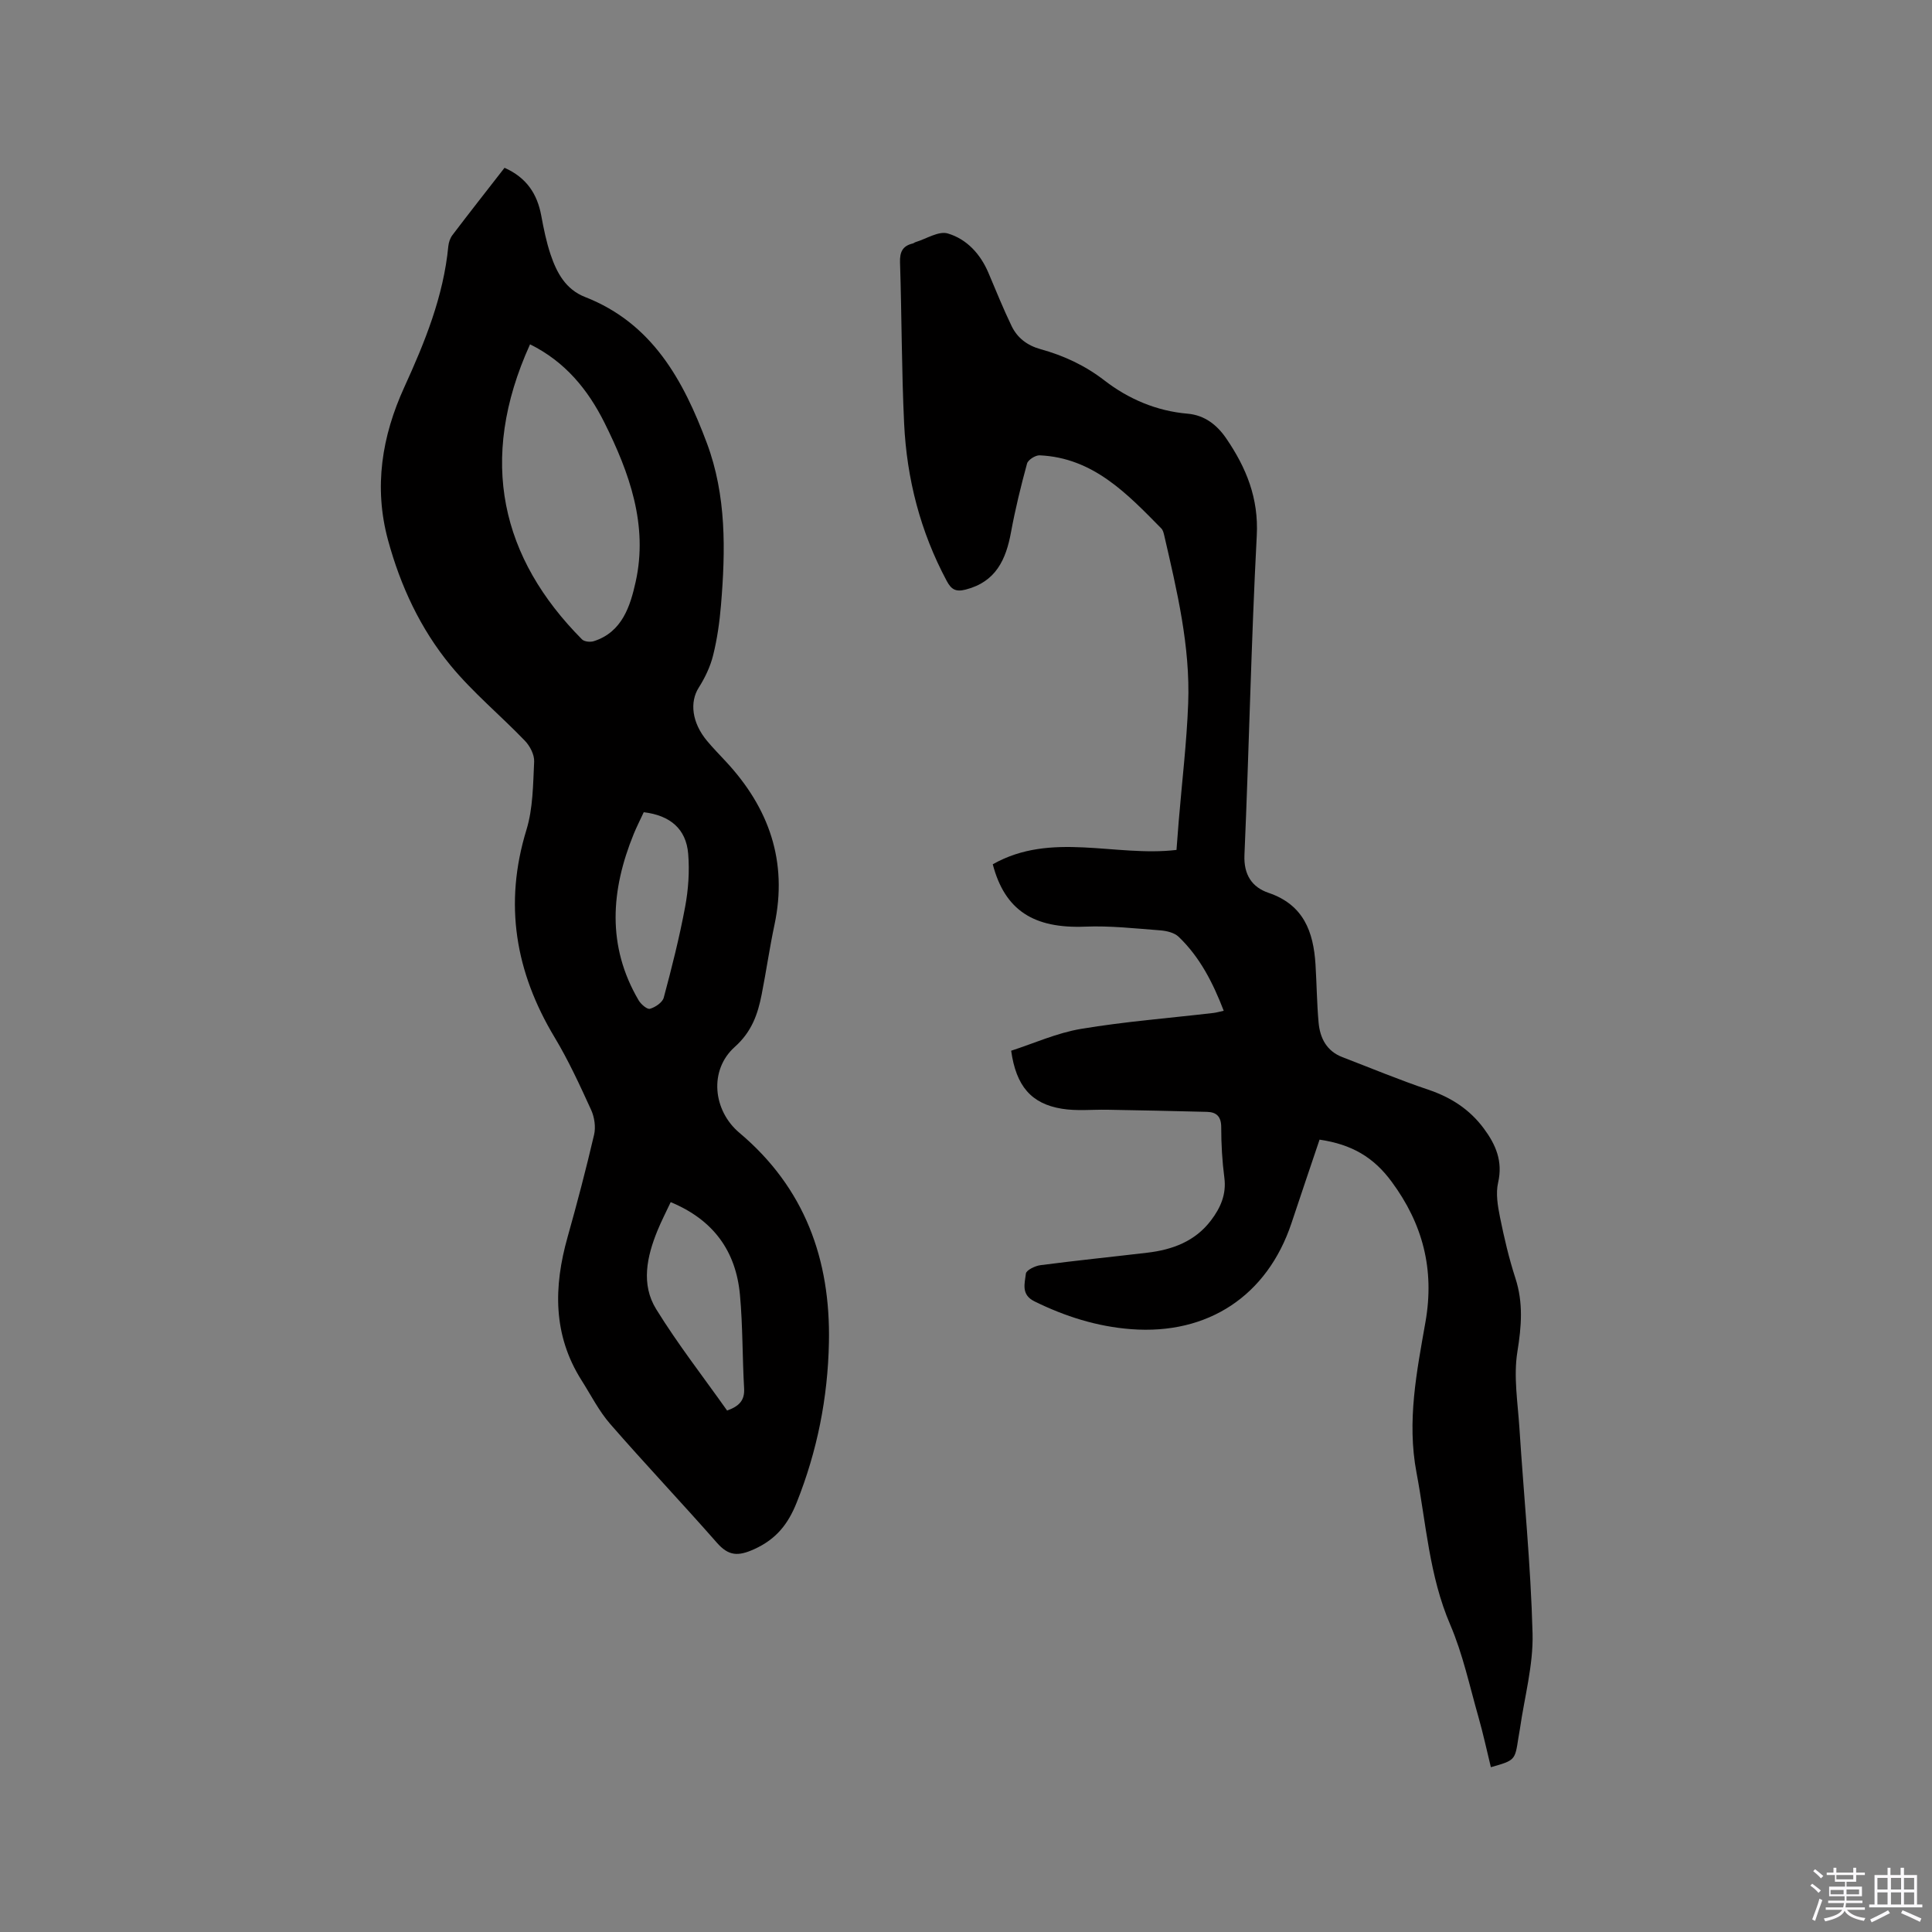 <svg enable-background="new 0 0 400 400" viewBox="0 0 400 400" xmlns="http://www.w3.org/2000/svg"><rect x="0" y="0" width="400" height="400" fill="#808080" stroke="none"/><path d="m374.8 390.4.4-.4c.7.5 1.3 1 1.8 1.4l-.5.5c-.5-.6-1.1-1.1-1.7-1.5zm1 7.3-.6-.3c.5-1.4 1.1-2.8 1.5-4.3.2.1.4.2.6.3-.5 1.3-1 2.8-1.5 4.3zm-.4-10.3.4-.4c.4.3 1 .8 1.7 1.4l-.5.5c-.4-.5-1-1-1.6-1.5zm2.5.3h1.7v-1h.6v1h3.5v-1h.6v1h1.8v.5h-1.8v1.4h-2v1h3.2v2h-3.2v.9h3.3v.5h-3.4c0 .3-.1.6-.1.9h4v.5h-3.7c.7.9 1.9 1.5 3.8 1.7-.1.2-.2.4-.3.6-2.1-.4-3.5-1.1-4-2.1-.4 1-1.8 1.7-4 2.2-.1-.2-.2-.4-.3-.6 2.1-.4 3.4-1 3.8-1.8h-3.4v-.5h3.6c.1-.3.1-.6.2-.9h-3.3v-.5h3.4c0-.3 0-.6 0-.9h-3.2v-2h3.3v-1h-2.1v-1.4h-1.7v-.5zm1.1 3.5v1h2.7c0-.3 0-.4 0-.4 0-.1 0-.2 0-.2 0-.1 0-.2 0-.3h-2.7zm1.2-3v.9h3.5v-.9zm4.7 3h-2.6v.6.4h2.6z" fill="#fbfafc"/><path d="m393.6 386.7h.6v1.5h2.7v6.1h1.1v.6h-11v-.6h1.1v-6.1h2.7v-1.5h.6v1.5h2.1v-1.5zm-2.7 8.8.4.6c-1.2.6-2.5 1.3-3.8 1.9-.1-.2-.2-.4-.3-.6 1.2-.6 2.5-1.2 3.7-1.9zm-2.2-6.7v2.4h2.1v-2.4zm0 3v2.5h2.1v-2.5zm2.8-3v2.4h2.1v-2.4zm0 3v2.5h2.1v-2.5zm6 6.1c-1.4-.7-2.7-1.3-3.9-1.8l.3-.6c1.5.6 2.7 1.2 3.9 1.7zm-1.2-9.1h-2.1v2.4h2.1zm-2.1 3v2.5h2.1v-2.5z" fill="#fbfafc"/><g fill="#010000"><path d="m104.46 34.74c4.59 2.05 6.77 5.43 7.6 9.9.5 2.7 1.05 5.42 1.92 8.02 1.27 3.78 3.12 7.26 7.15 8.83 13.94 5.45 20.35 17.25 25.21 30.22 4.07 10.88 3.88 22.24 2.93 33.6-.29 3.47-.78 6.97-1.62 10.34-.58 2.35-1.68 4.66-2.98 6.71-1.91 3-1.44 7.26 1.73 11.05 1.22 1.46 2.56 2.83 3.86 4.23 8.96 9.62 12.88 20.71 10.08 33.86-1.01 4.76-1.7 9.59-2.64 14.37-.81 4.14-2.07 7.75-5.58 10.89-5.37 4.8-4.52 13.16.97 17.78 13.49 11.35 18.88 26.18 18.53 43.42-.23 11.44-2.42 22.47-6.68 33.14-1.78 4.46-4.24 7.57-8.77 9.63-3.37 1.53-5.33 1.43-7.75-1.33-7.27-8.28-14.86-16.28-22.09-24.59-2.34-2.69-3.99-5.98-5.92-9.02-5.96-9.4-5.8-19.37-2.9-29.66 1.98-7.03 3.83-14.09 5.49-21.2.37-1.59.08-3.62-.61-5.13-2.33-5.1-4.68-10.23-7.56-15.02-8.13-13.53-10.54-27.62-5.84-42.96 1.37-4.46 1.37-9.39 1.6-14.13.07-1.43-.87-3.24-1.92-4.33-5.06-5.26-10.76-9.97-15.38-15.58-6.24-7.58-10.37-16.44-12.96-25.98-2.98-10.97-1.24-21.52 3.35-31.58 4.29-9.4 8.14-18.85 9.14-29.25.08-.8.38-1.68.86-2.31 3.52-4.64 7.12-9.21 10.78-13.92zm5.28 36.55c-10.94 24.09-5.86 44.36 10.76 61.09.48.48 1.72.6 2.44.37 5.92-1.88 7.57-7.37 8.66-12.26 2.62-11.75-1.28-22.61-6.46-32.99-3.43-6.86-8.14-12.62-15.4-16.21zm40.8 220.75c2.56-.92 3.66-2.15 3.52-4.6-.37-6.45-.27-12.93-.86-19.35-.83-9.06-5.49-15.53-14.34-19.2-.98 2.09-1.95 3.96-2.74 5.9-2.2 5.38-3.44 11.12-.27 16.25 4.48 7.26 9.76 14.03 14.69 21zm-17.26-123.88c-.75 1.62-1.47 3.03-2.07 4.49-4.74 11.63-5.61 23.18 1.01 34.45.48.82 1.77 1.93 2.35 1.76 1.11-.32 2.58-1.31 2.85-2.3 1.67-6.22 3.25-12.48 4.43-18.81.67-3.59.93-7.37.63-11-.43-5.13-3.72-7.93-9.2-8.59z"/><path d="m273.2 235.95c-1.98 5.87-3.91 11.57-5.81 17.28-5.01 15.03-17.29 23.17-33.2 21.96-7.07-.54-13.67-2.63-20.02-5.76-2.84-1.4-1.99-3.75-1.77-5.75.08-.7 1.9-1.6 3.02-1.74 7.35-.96 14.73-1.71 22.1-2.58 5.21-.61 9.91-2.34 13.21-6.7 1.96-2.59 3.21-5.37 2.76-8.82-.45-3.46-.65-6.98-.65-10.47 0-2.2-.98-3.12-2.93-3.17-6.87-.19-13.74-.31-20.61-.44-3.16-.06-6.39.3-9.47-.21-6.29-1.03-9.45-4.65-10.48-12.01 4.71-1.52 9.48-3.69 14.47-4.52 9.07-1.52 18.27-2.23 27.42-3.3.61-.07 1.21-.26 2.12-.45-2.24-5.81-4.94-11.12-9.35-15.33-.89-.85-2.49-1.22-3.8-1.32-5.16-.39-10.35-.98-15.51-.77-10.66.43-16.65-3.35-19.16-12.91 12.12-6.86 25.33-1.47 38.04-2.97.17-2.17.31-4.05.46-5.93.67-8.13 1.65-16.24 1.96-24.38.45-11.86-2.32-23.35-4.96-34.81-.12-.51-.26-1.1-.61-1.45-7.09-7.2-14.1-14.62-25.17-15.13-.88-.04-2.4.92-2.62 1.7-1.28 4.69-2.44 9.43-3.32 14.21-1.04 5.69-3.15 10.28-9.37 11.88-2.05.53-2.99.01-3.95-1.8-5.45-10.19-8.26-21.11-8.81-32.56-.53-11.12-.49-22.26-.85-33.38-.07-2.16.54-3.41 2.64-3.91.2-.05.37-.22.57-.28 2.25-.68 4.8-2.36 6.69-1.79 3.91 1.16 6.74 4.23 8.4 8.14 1.57 3.69 3.06 7.42 4.8 11.02 1.19 2.46 3.22 4.02 5.99 4.79 4.8 1.33 9.18 3.35 13.25 6.49 4.96 3.83 10.77 6.32 17.2 6.87 3.57.31 6.12 2.36 8.02 5.15 4.12 6.04 6.71 12.33 6.3 20.09-1.16 22.02-1.59 44.08-2.55 66.11-.18 4.13 1.59 6.7 4.98 7.85 7.27 2.47 9.3 8.04 9.73 14.81.25 4.02.28 8.05.64 12.05.29 3.21 1.66 5.91 4.93 7.16 5.91 2.27 11.76 4.71 17.76 6.73 4.7 1.58 8.56 4.06 11.51 8.03 2.49 3.35 3.98 6.79 2.97 11.21-.52 2.25-.08 4.84.39 7.18.86 4.25 1.85 8.5 3.19 12.62 1.65 5.1 1.26 9.96.41 15.21-.83 5.12.08 10.54.42 15.82.91 14.18 2.35 28.34 2.72 42.52.17 6.57-1.68 13.18-2.62 19.78-.09.63-.23 1.25-.32 1.88-.7 4.61-.69 4.61-5.69 6.03-.85-3.48-1.6-6.98-2.58-10.42-1.83-6.4-3.23-13.01-5.84-19.09-4.35-10.14-4.98-20.92-6.98-31.49-2.02-10.65.06-20.95 1.86-31.19 1.92-10.95-.6-20.34-6.99-29.01-3.78-5.14-8.31-7.75-14.94-8.73z"/></g></svg>